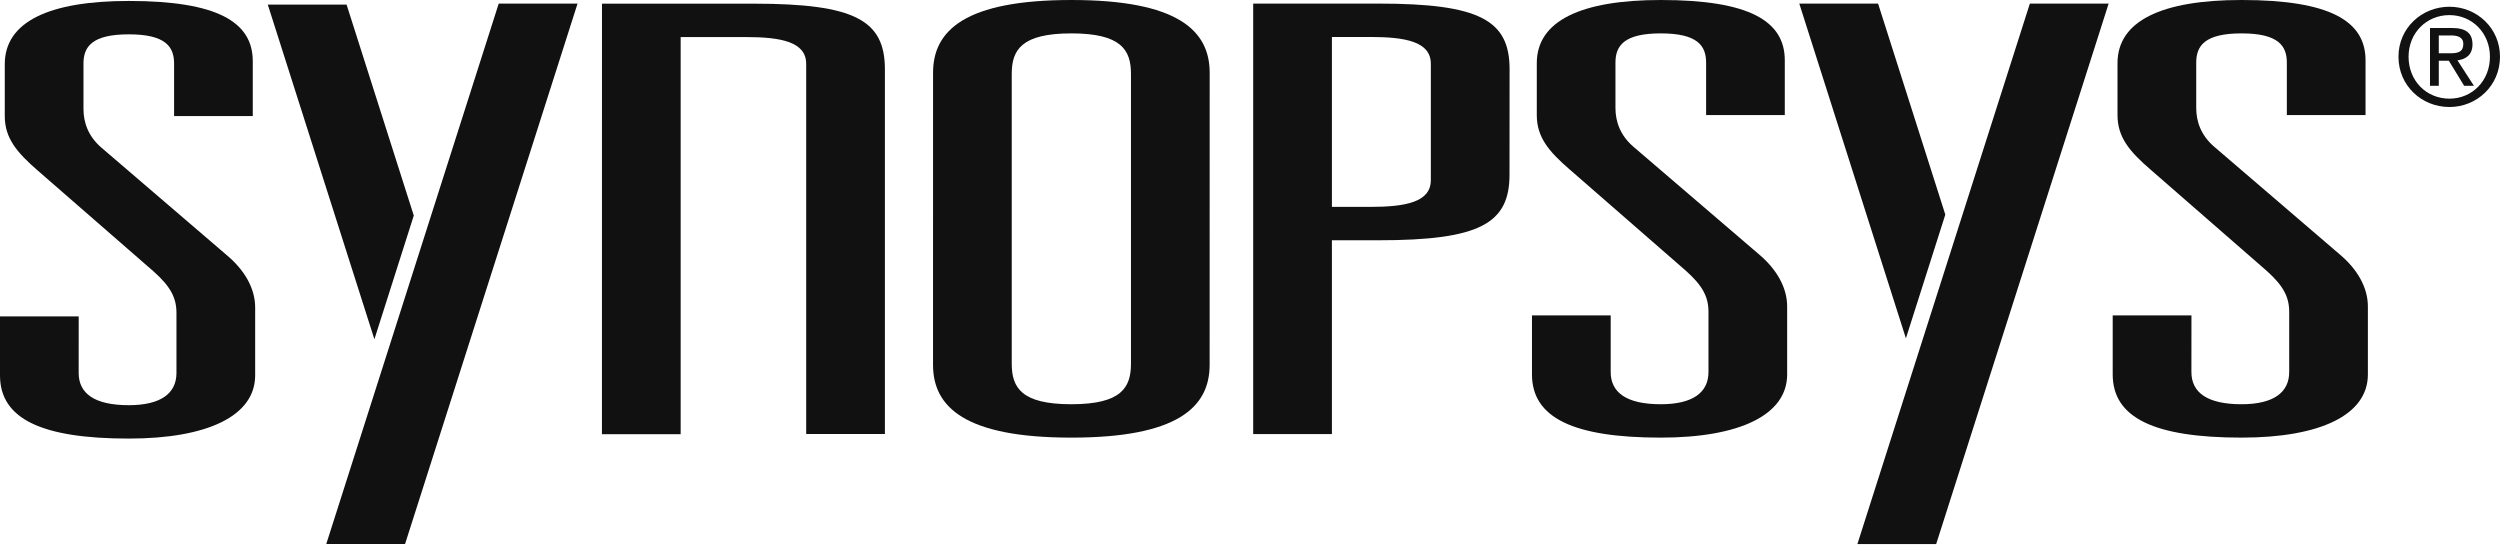 <?xml version="1.0" encoding="UTF-8" standalone="no"?><!DOCTYPE svg PUBLIC "-//W3C//DTD SVG 1.1//EN" "http://www.w3.org/Graphics/SVG/1.1/DTD/svg11.dtd"><svg width="100%" height="100%" viewBox="0 0 240 53" version="1.1" xmlns="http://www.w3.org/2000/svg" xmlns:xlink="http://www.w3.org/1999/xlink" xml:space="preserve" xmlns:serif="http://www.serif.com/" style="fill-rule:evenodd;clip-rule:evenodd;stroke-linejoin:round;stroke-miterlimit:1.414;"><g><path d="M16.713,6.103c0,-1.604 -0.802,-2.807 -4.347,-2.807c-3.553,0 -4.352,1.203 -4.352,2.807l0,4.348c0,1.317 0.458,2.633 1.718,3.719l12.014,10.304c1.721,1.43 2.75,3.205 2.75,5.036l0,6.523c0,3.898 -4.582,6.07 -12.134,6.07c-8.355,0 -12.366,-1.889 -12.362,-6.07l0,-5.66l7.556,0l-0.003,5.433c0,1.949 1.49,3.092 4.809,3.092c3.091,0 4.578,-1.143 4.578,-3.092l0,-5.781c0,-1.431 -0.571,-2.52 -2.172,-3.947l-11.105,-9.671c-2.059,-1.779 -3.205,-3.152 -3.205,-5.267l0,-4.98c0,-4.064 4.238,-6.069 11.908,-6.069c8.471,0 11.9,2.005 11.9,5.781l0,5.268l-7.553,0l0,-5.037Z" style="fill:#111;fill-rule:nonzero;"/><path d="M97.127,34.913c0,2.289 0.912,3.894 5.721,3.894c4.809,0 5.725,-1.605 5.725,-3.894l0,-27.818c0,-2.286 -0.916,-3.89 -5.721,-3.89c-4.809,0 -5.725,1.604 -5.725,3.89l0,27.818Zm-7.553,-27.932c0,-4.064 3.088,-6.981 13.278,-6.981c10.186,0 13.277,2.917 13.277,6.981l-0.004,28.046c0,4.064 -3.087,6.985 -13.277,6.985c-10.186,0 -13.277,-2.921 -13.277,-6.985l0.003,-28.046Z" style="fill:#111;fill-rule:nonzero;"/><path d="M131.522,19.861c3.435,0 5.838,-0.458 5.838,-2.577l0,-11.158c0,-2.119 -2.403,-2.577 -5.838,-2.577l-3.659,0l0,16.312l3.659,0Zm-11.216,-19.517l12.022,0c9.732,0 12.592,1.601 12.592,6.297l-0.007,10.129c0,4.692 -2.861,6.296 -12.585,6.296l-4.465,0l0,18.601l-7.557,0l0,-41.323Z" style="fill:#111;fill-rule:nonzero;"/><path d="M163.786,6.012c0,-1.604 -0.802,-2.807 -4.347,-2.807c-3.553,0 -4.355,1.203 -4.355,2.807l0,4.348c0,1.317 0.457,2.634 1.717,3.72l12.022,10.303c1.714,1.43 2.743,3.205 2.743,5.036l0,6.527c0,3.894 -4.575,6.066 -12.131,6.066c-8.355,0 -12.366,-1.888 -12.366,-6.07l0,-5.664l7.557,0l0,5.437c0,1.949 1.491,3.092 4.809,3.092c3.091,0 4.578,-1.143 4.578,-3.092l0,-5.781c0,-1.431 -0.567,-2.516 -2.175,-3.947l-11.102,-9.675c-2.066,-1.775 -3.205,-3.148 -3.205,-5.263l0,-4.984c0,-4.063 4.234,-6.065 11.908,-6.065c8.468,0 11.9,2.002 11.9,5.785l0,5.264l-7.553,0l0,-5.037Z" style="fill:#111;fill-rule:nonzero;"/><path d="M219.537,6.012c0,-1.604 -0.802,-2.807 -4.347,-2.807c-3.55,0 -4.352,1.203 -4.352,2.807l0,4.352c0,1.313 0.458,2.63 1.718,3.716l12.017,10.307c1.718,1.43 2.744,3.201 2.744,5.032l0,6.527c0,3.894 -4.575,6.066 -12.127,6.066c-8.359,0 -12.37,-1.888 -12.37,-6.066l0,-5.668l7.56,0l-0.004,5.437c0,1.949 1.491,3.092 4.814,3.092c3.083,0 4.574,-1.143 4.574,-3.092l0,-5.781c0,-1.431 -0.571,-2.516 -2.176,-3.947l-11.101,-9.675c-2.062,-1.771 -3.205,-3.144 -3.205,-5.263l0,-4.984c0,-4.056 4.234,-6.065 11.908,-6.065c8.468,0 11.903,2.009 11.903,5.785l0,5.264l-7.556,0l0,-5.037Z" style="fill:#111;fill-rule:nonzero;"/><path d="M47.877,0.344l7.567,0l-16.558,51.88l-7.564,0l16.555,-51.88Z" style="fill:#111;fill-rule:nonzero;"/><path d="M35.942,32.571l-10.235,-32.132l7.564,0l6.452,20.255l-3.781,11.877Z" style="fill:#111;fill-rule:nonzero;"/><path d="M194.867,0.344l7.563,0l-16.558,51.888l-7.563,0l16.558,-51.888Z" style="fill:#111;fill-rule:nonzero;"/><path d="M182.967,32.48l-10.236,-32.136l7.564,0l6.455,20.259l-3.783,11.877Z" style="fill:#111;fill-rule:nonzero;"/><path d="M84.913,41.667l0.037,0l0,-35.015c0,-4.696 -2.864,-6.3 -12.588,-6.3l-14.572,0l-0.004,41.331l7.553,0l0.004,-0.016l0,-38.11l6.217,0c3.431,0 5.834,0.461 5.834,2.577l0,35.533l7.519,0Z" style="fill:#111;fill-rule:nonzero;"/><path d="M235.13,5.116c0.712,0 1.347,-0.049 1.347,-0.901c0,-0.692 -0.62,-0.813 -1.207,-0.813l-1.146,0l0,1.714l1.006,0Zm-1.006,3.118l-0.844,0l0,-5.547l2.115,0c1.313,0 1.964,0.48 1.964,1.574c0,0.999 -0.628,1.43 -1.442,1.532l1.578,2.441l-0.938,0l-1.468,-2.403l-0.965,0l0,2.403Zm1.021,1.237c2.176,0 3.89,-1.707 3.89,-4.026c0,-2.278 -1.714,-3.996 -3.89,-3.996c-2.209,0 -3.923,1.718 -3.923,3.996c0,2.319 1.714,4.026 3.923,4.026m-4.892,-4.026c0,-2.758 2.24,-4.798 4.892,-4.798c2.619,0 4.855,2.04 4.855,4.798c0,2.789 -2.236,4.828 -4.855,4.828c-2.652,0 -4.892,-2.039 -4.892,-4.828" style="fill:#111;fill-rule:nonzero;"/></g></svg>